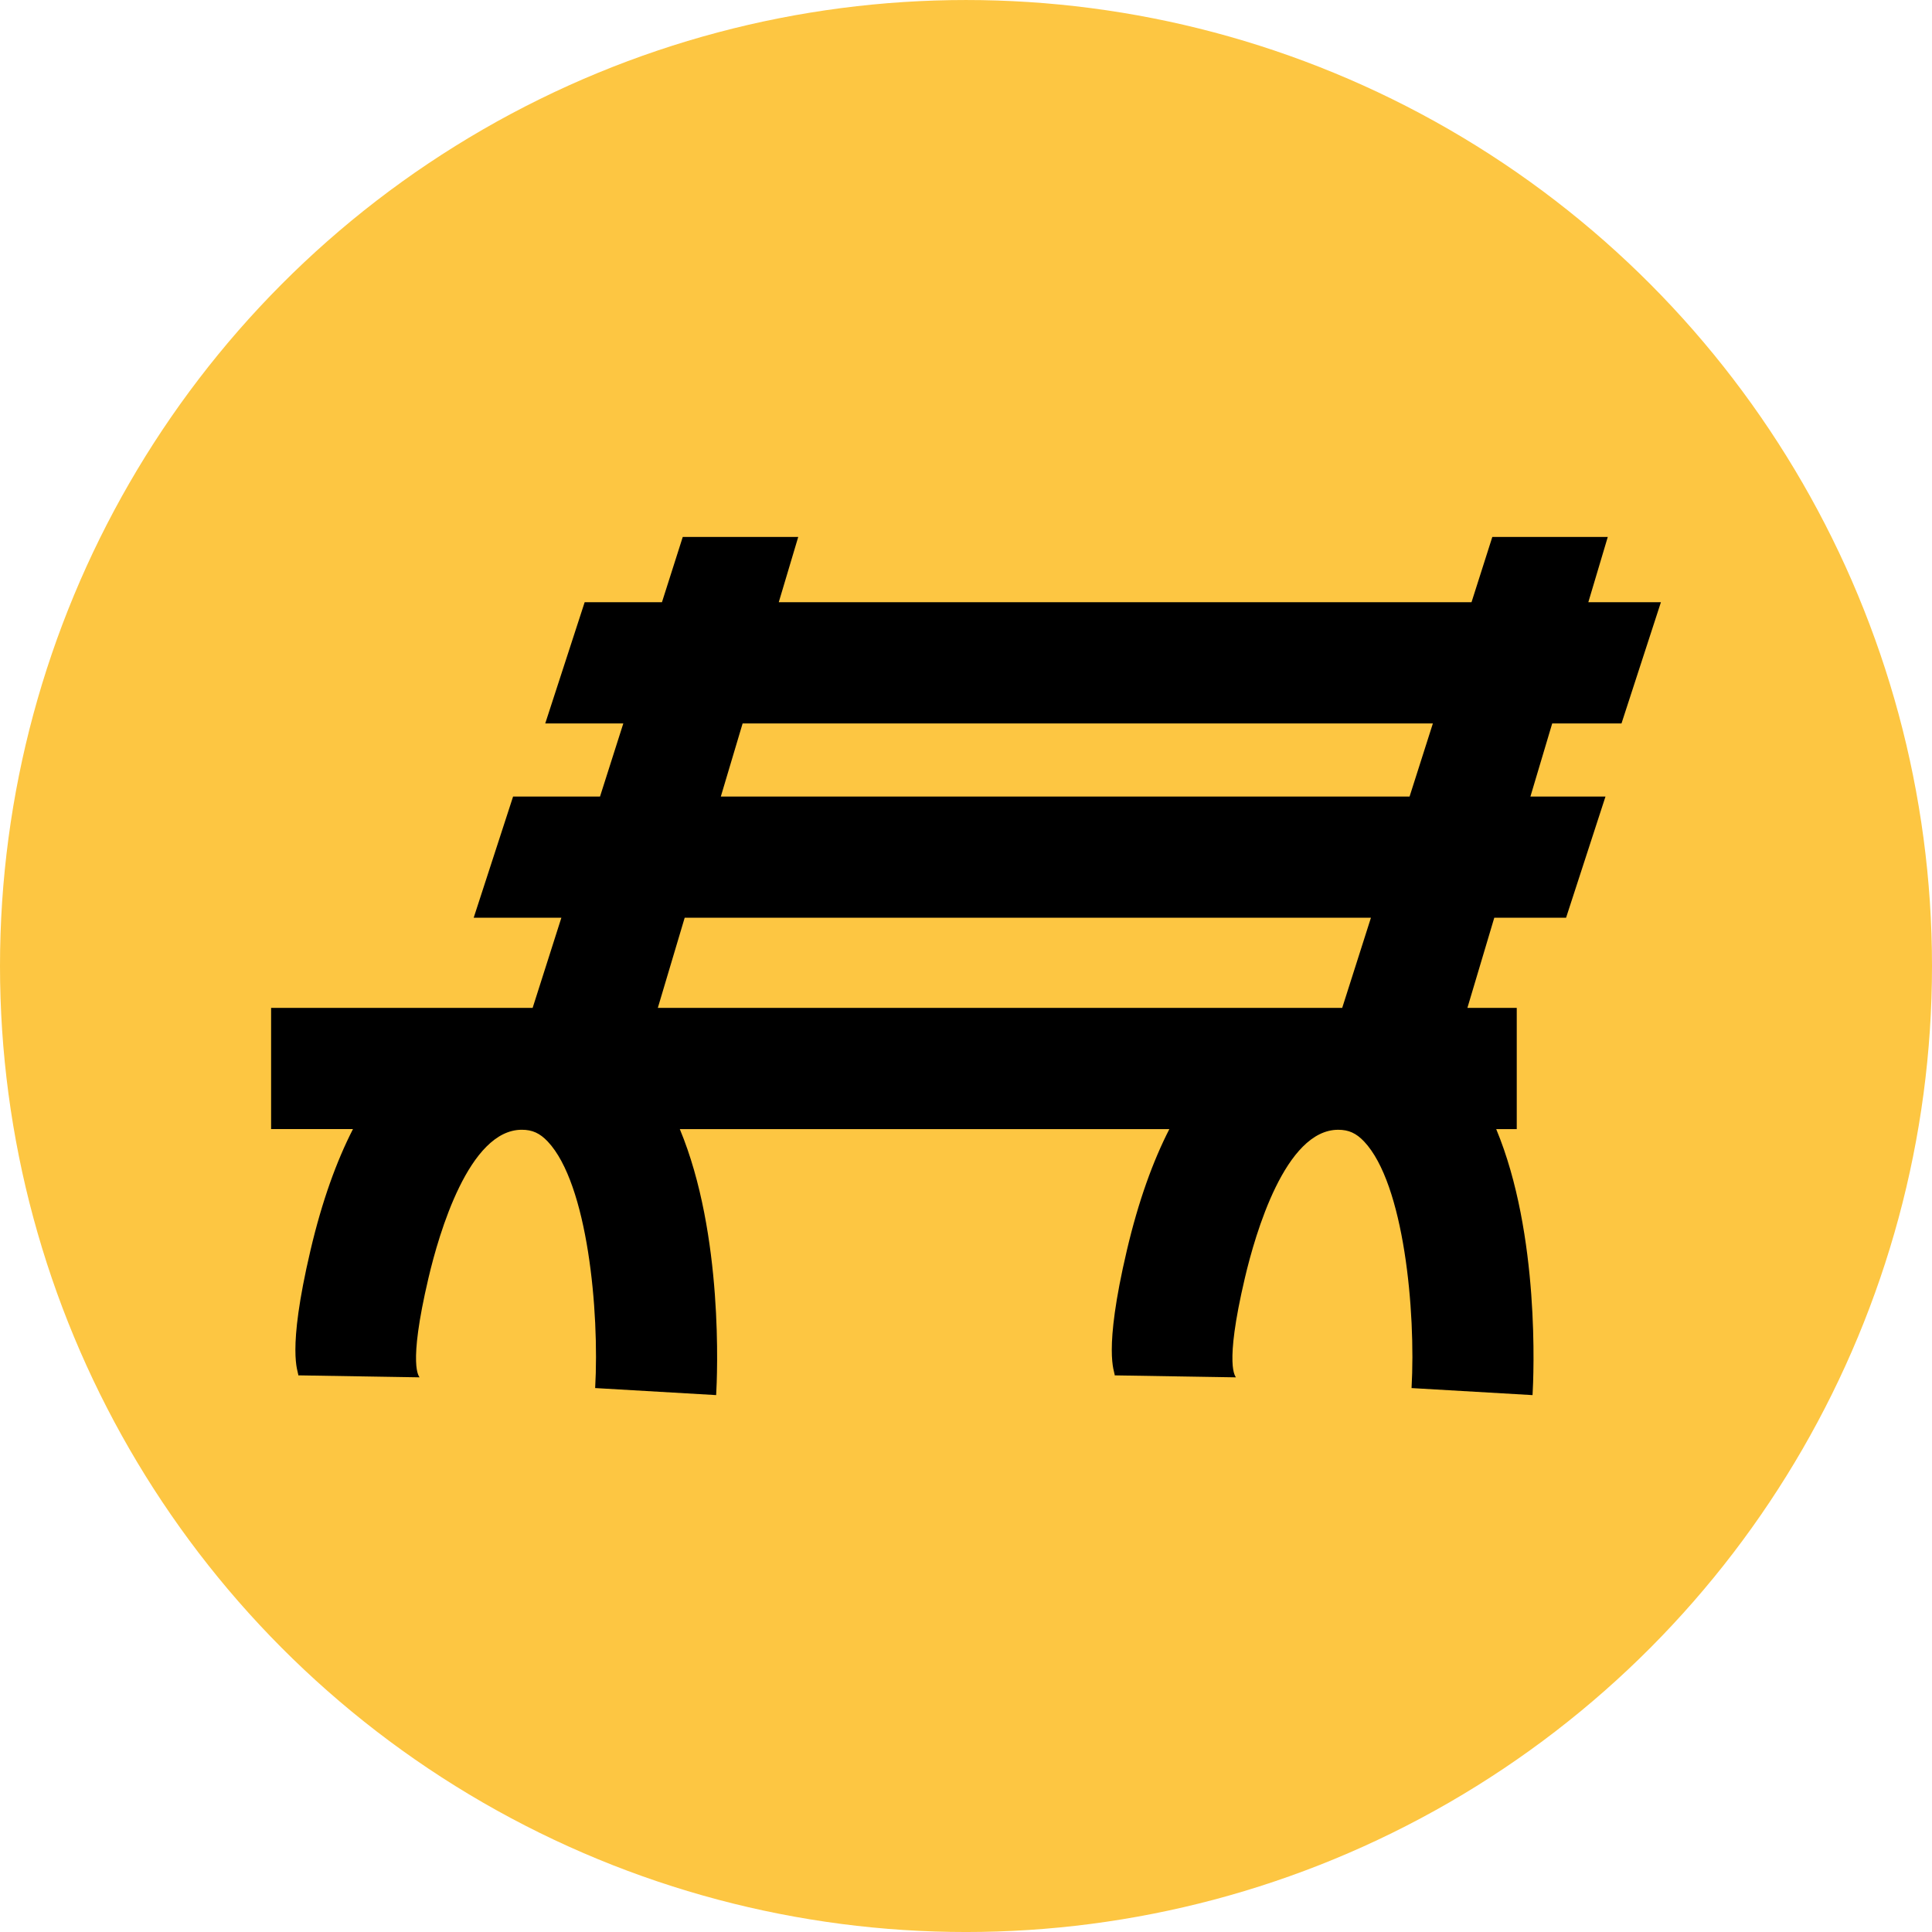 <?xml version="1.0" encoding="utf-8"?>
<!-- Generator: Adobe Illustrator 16.0.0, SVG Export Plug-In . SVG Version: 6.00 Build 0)  -->
<!DOCTYPE svg PUBLIC "-//W3C//DTD SVG 1.1//EN" "http://www.w3.org/Graphics/SVG/1.1/DTD/svg11.dtd">
<svg version="1.1" id="Capa_1" xmlns="http://www.w3.org/2000/svg" xmlns:xlink="http://www.w3.org/1999/xlink" x="0px" y="0px"
	 width="141.73px" height="141.73px" viewBox="0 0 141.73 141.73" enable-background="new 0 0 141.73 141.73" xml:space="preserve">
<circle fill="#FDC642" cx="70.865" cy="70.866" r="70.865"/>
<path d="M118.952,53.07l2.891-8.891h-5.325l1.428-4.791h-8.47l-1.527,4.791h-50.82l1.429-4.791h-8.471l-1.527,4.791h-5.67
	l-2.891,8.891h5.727l-1.709,5.363H37.64l-2.89,8.89h6.432l-2.108,6.614H19.888v8.891h6.006c-1.198,2.338-2.264,5.258-3.116,8.889
	c-1.769,7.531-0.888,8.865-0.893,9.178l8.89,0.145c0.001-0.066-0.895-0.68,0.657-7.287c0.769-3.27,2.973-10.875,6.847-10.875
	c0.771,0,1.322,0.25,1.902,0.863c2.928,3.1,3.797,12.443,3.479,18.086l8.876,0.516c0.082-1.422,0.553-11.777-2.667-19.514h35.914
	c-1.197,2.338-2.263,5.258-3.116,8.889c-1.769,7.531-0.887,8.865-0.892,9.178l8.89,0.145c0.001-0.066-0.896-0.68,0.657-7.287
	c0.769-3.27,2.972-10.875,6.847-10.875c0.771,0,1.322,0.25,1.902,0.863c2.928,3.1,3.797,12.443,3.479,18.086l8.876,0.516
	c0.082-1.422,0.553-11.777-2.666-19.514h1.507v-8.891h-3.621l1.972-6.614h5.267l2.891-8.89h-5.507l1.599-5.363H118.952z
	 M98.463,73.938H48.257l1.971-6.614h50.343L98.463,73.938z M103.405,58.434H52.879l1.599-5.363h50.637L103.405,58.434z"/>
</svg>
